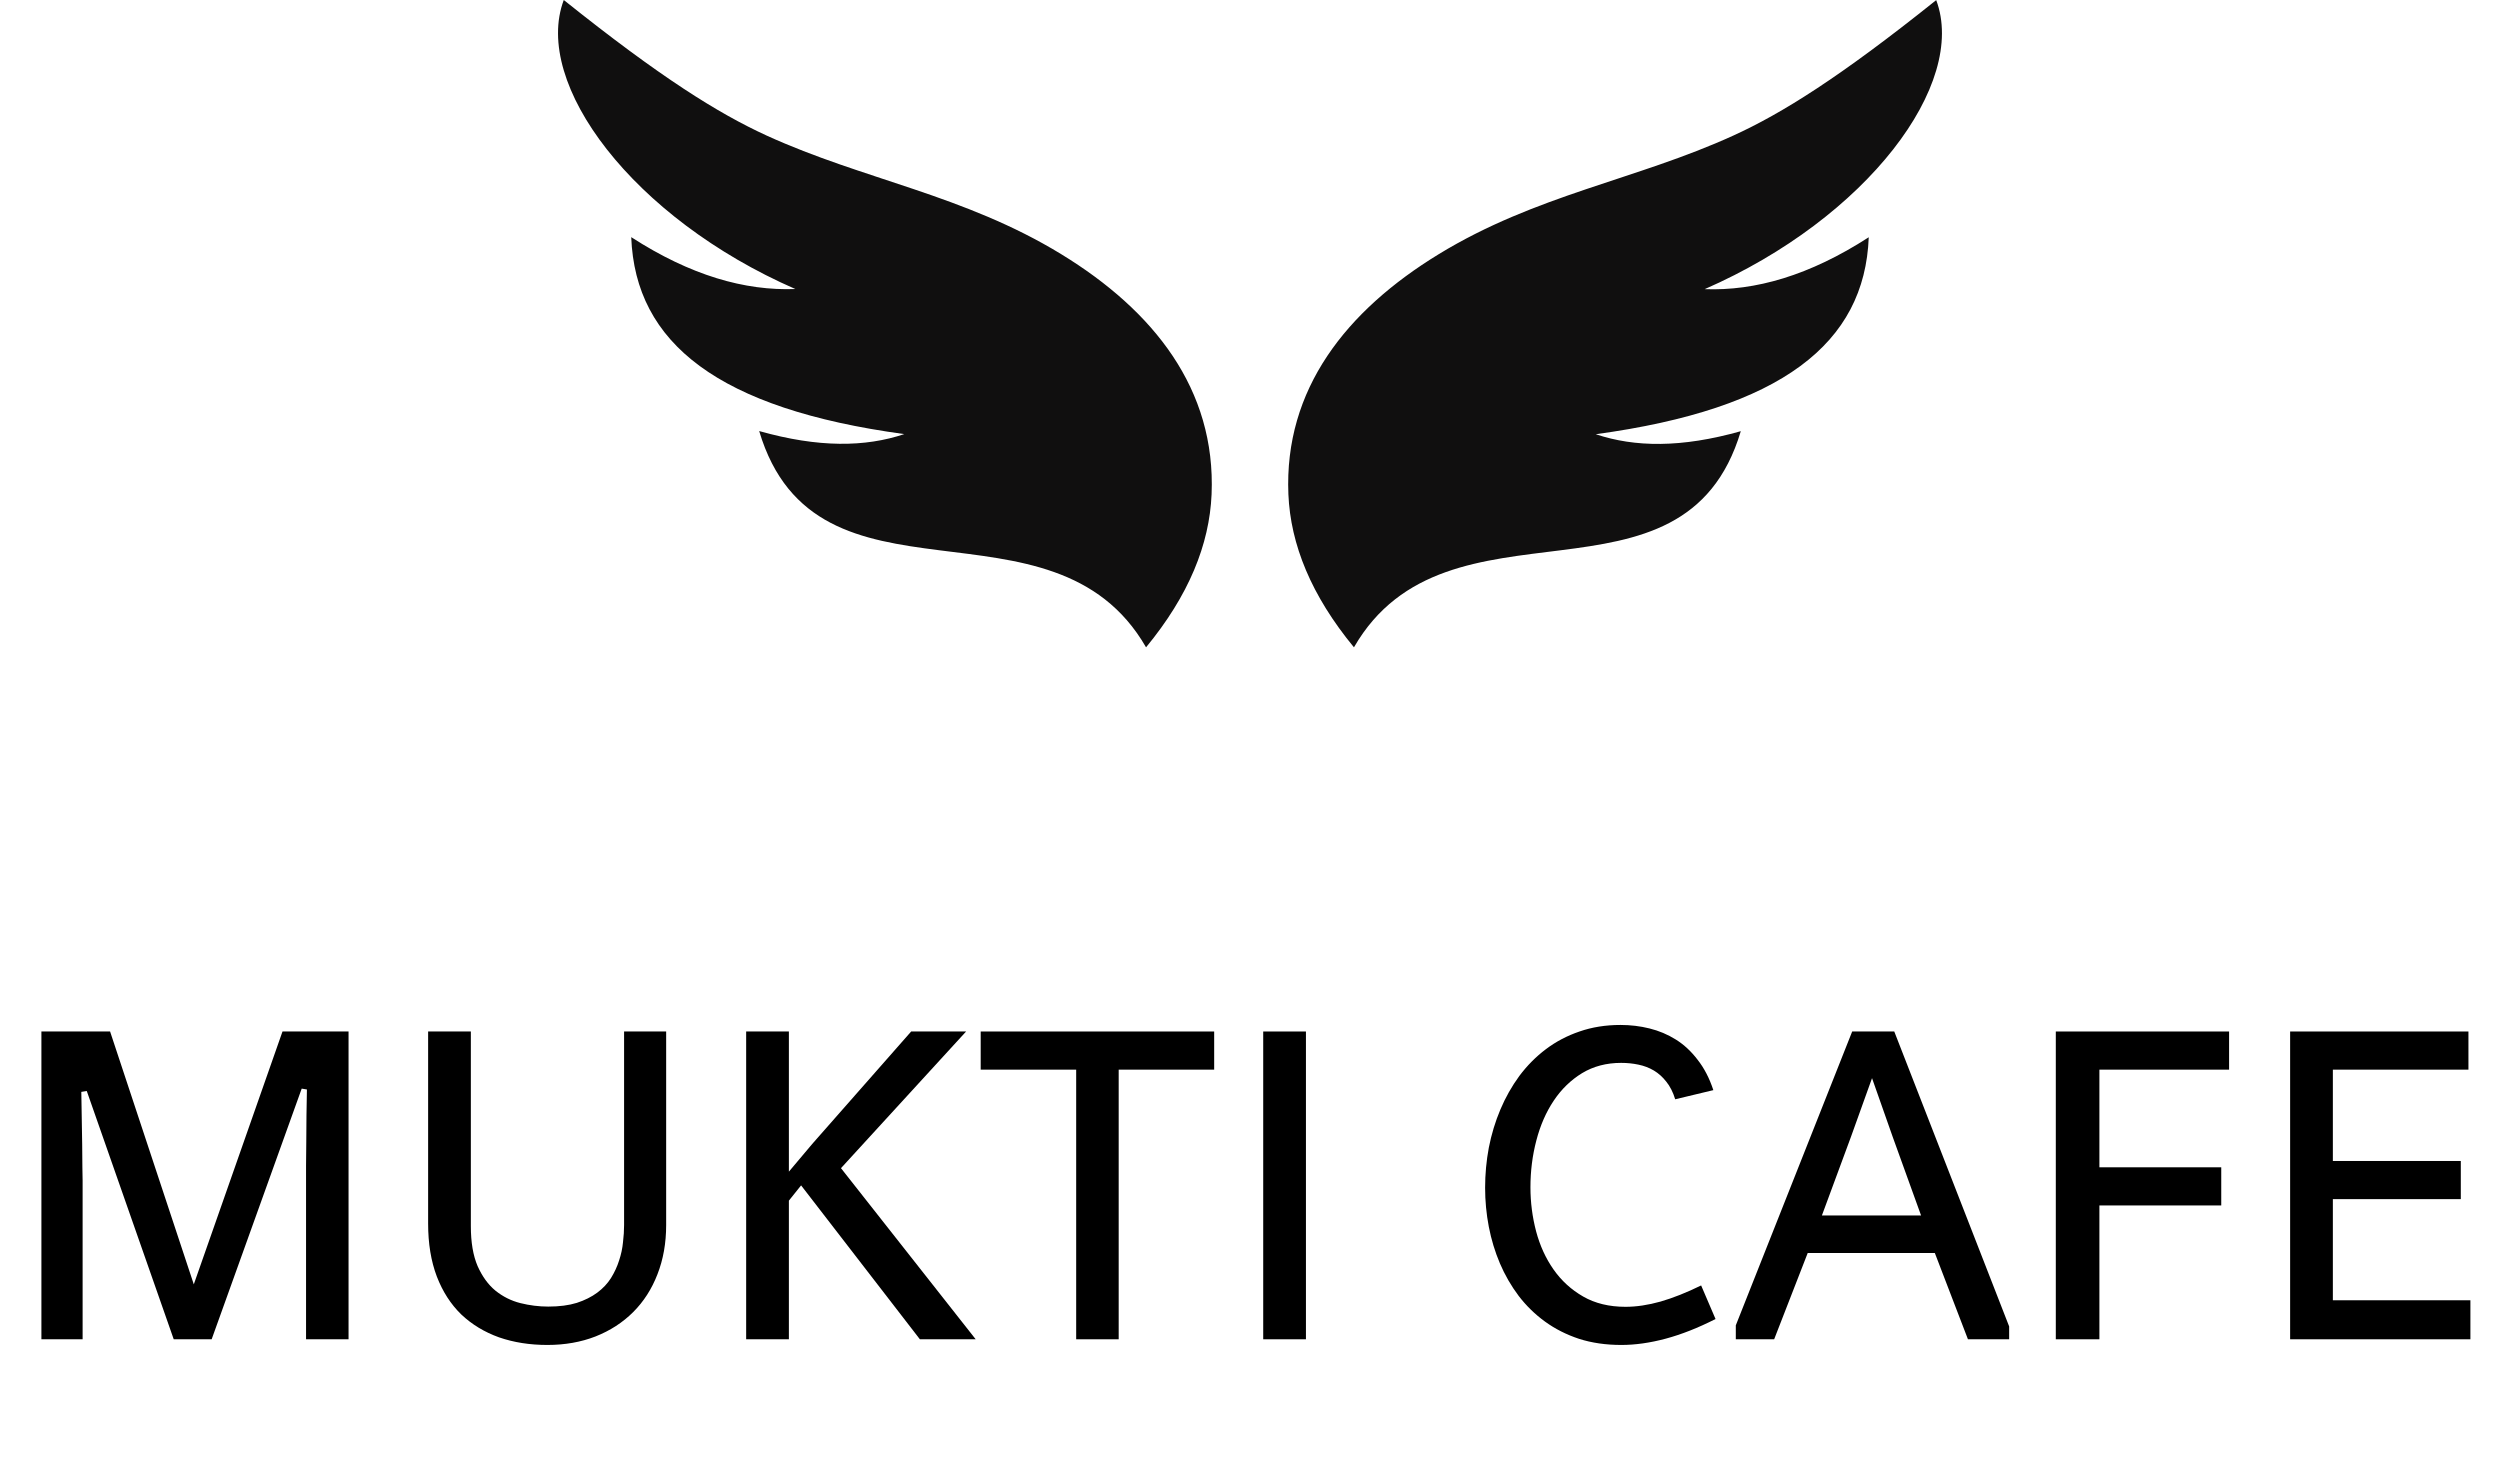 <svg width="112" height="66" viewBox="0 0 112 66" fill="none" xmlns="http://www.w3.org/2000/svg">
    <g clip-path="url(#clip0)">
        <path fill-rule="evenodd" clip-rule="evenodd" d="M60.657 29C58.745 26.68 57.816 24.396 57.72 22.147C57.523 17.436 60.314 13.919 64.456 11.387C68.815 8.723 73.296 8.061 77.65 6.075C79.825 5.084 82.423 3.462 86.742 0.005C88.15 3.75 83.659 9.769 76.369 12.954C78.629 13.039 81.061 12.347 83.72 10.629C83.538 15.389 79.8 18.321 71.49 19.453C73.235 20.039 75.324 20.07 77.988 19.317C75.43 27.888 64.84 21.742 60.657 29ZM51.343 29C53.255 26.68 54.183 24.396 54.279 22.147C54.476 17.436 51.686 13.919 47.543 11.387C43.184 8.723 38.703 8.061 34.349 6.075C32.175 5.079 29.576 3.457 25.257 0C23.849 3.745 28.34 9.764 35.631 12.948C33.37 13.034 30.938 12.342 28.279 10.624C28.461 15.384 32.2 18.316 40.51 19.448C38.764 20.034 36.675 20.064 34.011 19.311C36.569 27.888 47.16 21.742 51.343 29Z" fill="#100F0F"/>
    </g>
    <path d="M13.711 60V52.822C13.711 52.731 13.711 52.536 13.711 52.236C13.717 51.93 13.721 51.582 13.721 51.191C13.727 50.801 13.73 50.394 13.73 49.971C13.737 49.541 13.743 49.154 13.75 48.809L13.516 48.77L9.482 60H7.783L3.887 48.877L3.643 48.916C3.649 49.261 3.656 49.645 3.662 50.068C3.669 50.485 3.675 50.889 3.682 51.279C3.688 51.663 3.691 52.005 3.691 52.305C3.698 52.598 3.701 52.793 3.701 52.891V60H1.855V46.211H4.932L8.682 57.539L12.656 46.211H15.615V60H13.711Z" fill="black"/>
    <path d="M29.844 46.211V54.883C29.844 55.69 29.713 56.426 29.453 57.09C29.199 57.747 28.838 58.31 28.369 58.779C27.9 59.248 27.337 59.613 26.68 59.873C26.029 60.127 25.309 60.254 24.521 60.254C23.734 60.254 23.011 60.14 22.354 59.912C21.703 59.678 21.139 59.336 20.664 58.887C20.195 58.431 19.831 57.865 19.57 57.188C19.31 56.504 19.18 55.713 19.18 54.815V46.211H21.094V54.932C21.094 55.654 21.195 56.25 21.396 56.719C21.605 57.188 21.872 57.555 22.197 57.822C22.529 58.089 22.9 58.275 23.311 58.379C23.727 58.483 24.144 58.535 24.561 58.535C25.055 58.535 25.482 58.48 25.84 58.369C26.198 58.252 26.504 58.099 26.758 57.91C27.012 57.721 27.217 57.503 27.373 57.256C27.529 57.002 27.65 56.742 27.734 56.475C27.826 56.201 27.884 55.928 27.91 55.654C27.943 55.381 27.959 55.124 27.959 54.883V46.211H29.844Z" fill="black"/>
    <path d="M43.711 60H41.211L35.889 53.105L35.342 53.789V60H33.428V46.211H35.342V52.49L36.387 51.25L40.82 46.211H43.281L37.676 52.334L43.711 60Z" fill="black"/>
    <path d="M50.117 60H48.213V47.92H43.935V46.211H54.395V47.92H50.117V60Z" fill="black"/>
    <path d="M56.592 60V46.211H58.506V60H56.592Z" fill="black"/>
    <path d="M76.856 59.092C76.074 59.489 75.332 59.782 74.629 59.971C73.926 60.16 73.262 60.254 72.637 60.254C71.947 60.254 71.315 60.163 70.742 59.98C70.176 59.792 69.668 59.535 69.219 59.209C68.769 58.883 68.376 58.499 68.037 58.057C67.699 57.607 67.419 57.122 67.197 56.602C66.976 56.081 66.81 55.534 66.699 54.961C66.588 54.382 66.533 53.799 66.533 53.213C66.533 52.607 66.588 52.008 66.699 51.416C66.816 50.817 66.989 50.247 67.217 49.707C67.445 49.167 67.728 48.665 68.066 48.203C68.412 47.741 68.809 47.34 69.258 47.002C69.707 46.663 70.208 46.4 70.762 46.211C71.322 46.016 71.934 45.918 72.598 45.918C73.047 45.918 73.48 45.97 73.897 46.074C74.32 46.178 74.713 46.344 75.078 46.572C75.443 46.8 75.768 47.103 76.055 47.48C76.348 47.852 76.582 48.304 76.758 48.838L75.049 49.248C74.951 48.929 74.818 48.665 74.648 48.457C74.486 48.249 74.3 48.083 74.092 47.959C73.883 47.835 73.652 47.747 73.398 47.695C73.151 47.643 72.894 47.617 72.627 47.617C71.969 47.617 71.387 47.77 70.879 48.076C70.378 48.382 69.954 48.792 69.609 49.307C69.264 49.821 69.004 50.417 68.828 51.094C68.652 51.764 68.564 52.464 68.564 53.193C68.564 53.864 68.649 54.522 68.818 55.166C68.988 55.804 69.248 56.374 69.6 56.875C69.951 57.376 70.394 57.78 70.928 58.086C71.462 58.392 72.093 58.545 72.822 58.545C73.311 58.545 73.835 58.467 74.394 58.31C74.954 58.148 75.56 57.907 76.211 57.588L76.856 59.092Z" fill="black"/>
    <path d="M77.764 59.375L82.978 46.211H84.863L90.01 59.424V60H88.164L86.68 56.133H80.986L79.482 60H77.764V59.375ZM82.92 50.938L81.621 54.453H86.064L84.795 50.938L83.867 48.301L82.92 50.938Z" fill="black"/>
    <path d="M94.053 60H92.1V46.211H99.863V47.92H94.053V52.295H99.512V54.004H94.053V60Z" fill="black"/>
    <path d="M110.674 60H102.598V46.211H110.586V47.92H104.512V52.012H110.244V53.721H104.512V58.252H110.674V60Z" fill="black"/>
    <defs>
        <clipPath id="clip0">
            <rect width="62" height="29" fill="white" transform="translate(25)"/>
        </clipPath>
    </defs>
</svg>